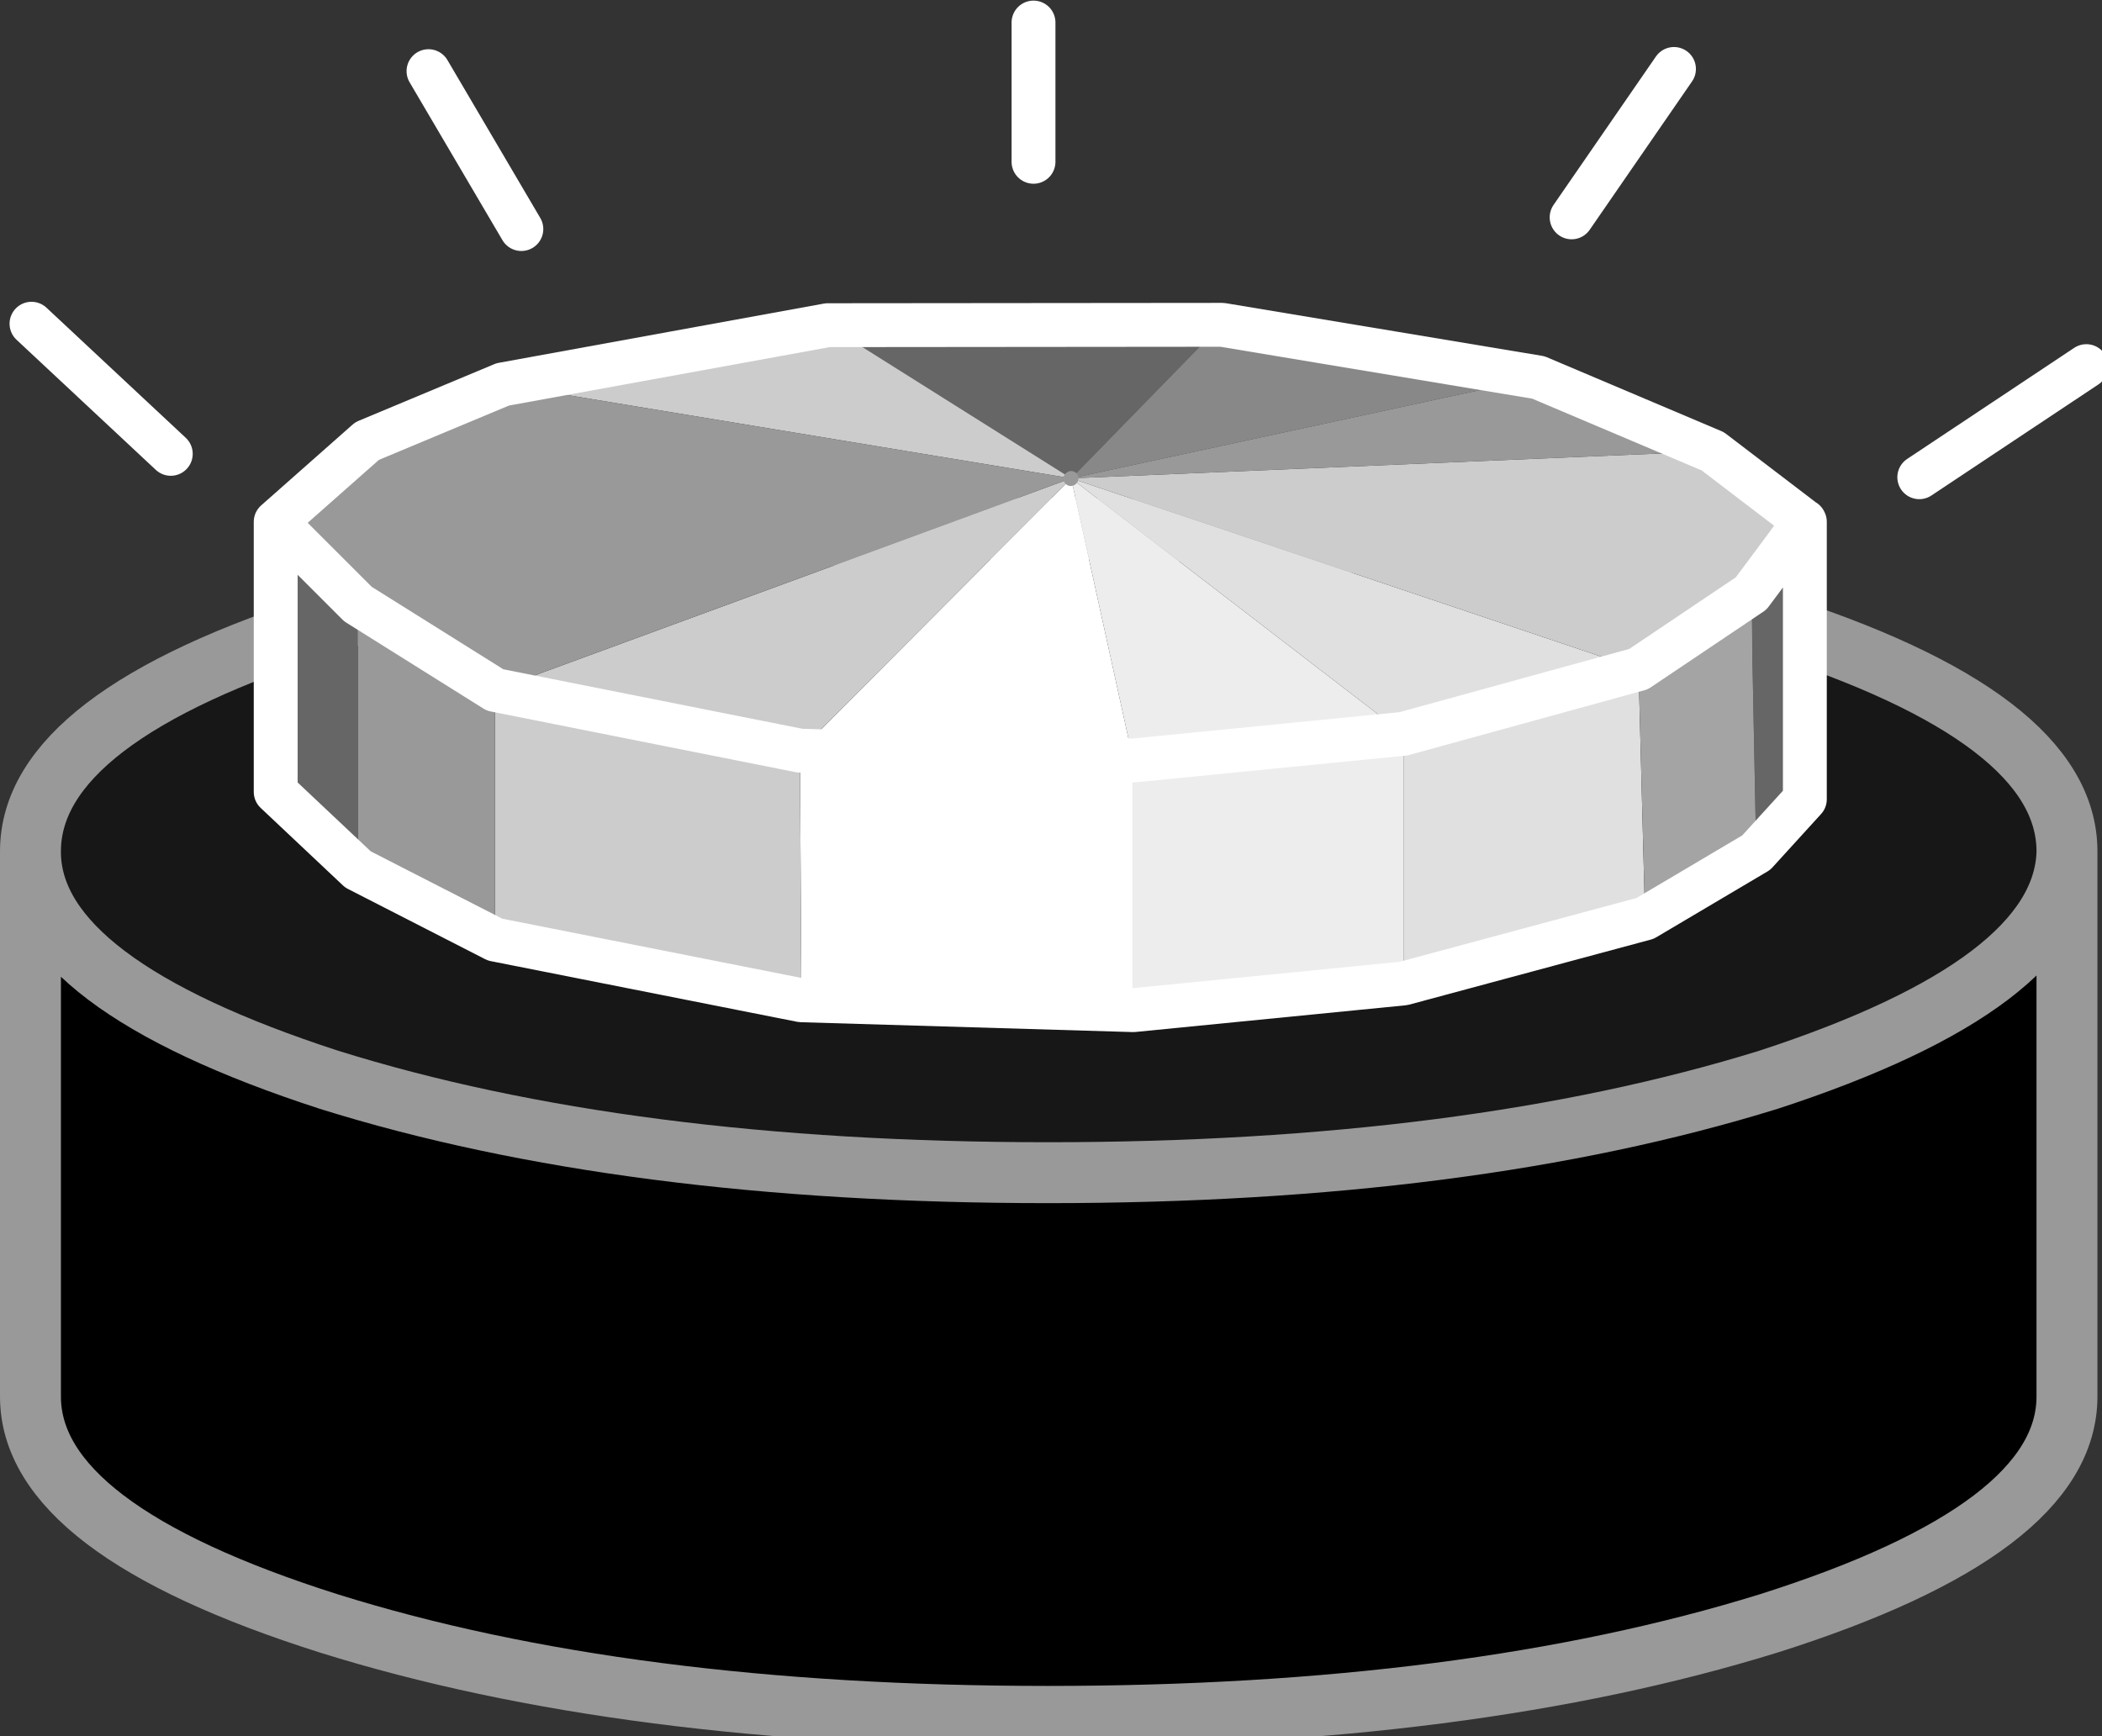 
<svg xmlns="http://www.w3.org/2000/svg" version="1.1" xmlns:xlink="http://www.w3.org/1999/xlink" preserveAspectRatio="none" x="0px" y="0px" width="69px" height="57px" viewBox="0 0 69 57">
<rect x="0" y="0" width="69" height="57" fill="#333333" stroke="none"/>
<defs>
<g id="Layer1_0_FILL">
<path fill="#000000" stroke="none" d="
M 66.85 27.5
Q 66.7 31.8 57.05 34.95 47.2 38 33.4 38 19.55 38 9.8 34.95 0.1 31.8 0 27.55
L 0 45.35
Q 0 49.7 9.8 52.8 19.55 55.85 33.4 55.85 47.2 55.85 57.05 52.8 66.85 49.7 66.85 45.35
L 66.85 27.5 Z"/>

<path fill="#171717" stroke="none" d="
M 66.85 27.45
Q 66.85 23.05 57.05 19.95 47.2 16.85 33.4 16.85 19.55 16.85 9.8 19.95 0 23.05 0 27.45
L 0 27.55
Q 0.1 31.8 9.8 34.95 19.55 38 33.4 38 47.2 38 57.05 34.95 66.7 31.8 66.85 27.5
L 66.85 27.45 Z"/>
</g>

<g id="science_button_cap_6_0_Layer1_0_FILL">
<path fill="#666666" stroke="none" d="
M 108.8 79.6
L 129.3 58.6 75.5 58.65 108.8 79.6
M 11.25 96.8
L 0 85.55 0 122.5 11.25 133.1 11.25 96.8
M 209.15 85.55
L 206.35 89.2 201.8 95.35 202.5 130.8 209.15 123.5 209.15 85.55 Z"/>

<path fill="#888888" stroke="none" d="
M 129.45 58.6
L 129.3 58.6 108.8 79.6 172.7 65.8 129.45 58.6 Z"/>

<path fill="#E0E0E0" stroke="none" d="
M 108.8 79.6
L 154.25 114.55 186.4 105.7 108.8 79.6
M 187.3 139.8
L 186.4 105.7 154.25 114.55 154.25 148.7 187.3 139.8 Z"/>

<path fill="#EDEDED" stroke="none" d="
M 117.3 118.2
L 154.25 114.55 108.8 79.6 117.3 118.2
M 117.3 118.2
L 117.3 152.35 154.25 148.7 154.25 114.55 117.3 118.2 Z"/>

<path fill="#FFFFFF" stroke="none" d="
M 71.7 116.85
L 71.9 151 117.3 152.35 117.3 118.2 71.7 116.85
M 108.8 79.6
L 108.75 79.65 71.7 116.85 117.3 118.2 108.8 79.6 Z"/>

<path fill="#CCCCCC" stroke="none" d="
M 30 108.55
L 30 142.7 71.9 151 71.7 116.85 30 108.55
M 75.5 58.65
L 31.05 66.75 108.8 79.6 75.5 58.65
M 108.75 79.65
L 108.8 79.6 30 108.55 71.7 116.85 108.75 79.65
M 206.35 89.2
L 209.1 85.45 196.55 75.9 108.8 79.6 186.4 105.7 201.8 95.35 206.35 89.2 Z"/>

<path fill="#999999" stroke="none" d="
M 12.5 74.5
L 0 85.55 11.25 96.8 30 108.55 108.8 79.6 31.05 66.75 12.5 74.5
M 196.55 75.9
L 172.7 65.8 108.8 79.6 196.55 75.9
M 30 142.7
L 30 108.55 11.25 96.8 11.25 133.1 30 142.7 Z"/>

<path fill="#A4A4A4" stroke="none" d="
M 186.4 105.7
L 187.3 139.8 202.5 130.8 201.8 95.35 186.4 105.7 Z"/>

<path fill="#00E946" stroke="none" d="
M 209.15 85.55
L 209.1 85.45 206.35 89.2 209.15 85.55 Z"/>

<path fill="#00D43F" stroke="none" d="
M 209.1 85.45
L 209.1 85.45 209.15 85.55 209.1 85.45 Z"/>
</g>

<path id="Layer1_0_1_STROKES" stroke="#999999" stroke-width="2" stroke-linejoin="round" stroke-linecap="round" fill="none" d="
M 0 27.55
L 0 27.45
Q 0 23.05 9.8 19.95 19.55 16.85 33.4 16.85 47.2 16.85 57.05 19.95 66.85 23.05 66.85 27.45
L 66.85 27.5 66.85 45.35
Q 66.85 49.7 57.05 52.8 47.2 55.85 33.4 55.85 19.55 55.85 9.8 52.8 0 49.7 0 45.35
L 0 27.55
Q 0.1 31.8 9.8 34.95 19.55 38 33.4 38 47.2 38 57.05 34.95 66.7 31.8 66.85 27.5"/>

<path id="science_button_cap_6_0_Layer1_0_1_STROKES" stroke="#FFFFFF" stroke-width="6" stroke-linejoin="round" stroke-linecap="round" fill="none" d="
M 172.7 65.8
L 196.55 75.9 209.1 85.475 209.1 85.45 209.15 85.55 209.15 123.5 202.5 130.8 187.3 139.8 154.25 148.7 117.3 152.35 71.9 151 30 142.7 11.25 133.1 0 122.5 0 85.55 12.5 74.5 31.05 66.75 75.5 58.65 129.3 58.6 129.45 58.6 172.7 65.8 Z
M 209.15 85.55
L 209.1 85.475 206.375 89.2 209.15 85.55 Z
M 201.8 95.35
L 206.375 89.2
M 154.25 114.55
L 186.4 105.7 201.8 95.35
M 30 108.55
L 71.7 116.85
M 0 85.55
L 11.25 96.8 30 108.55
M 71.7 116.85
L 117.3 118.2 154.25 114.55"/>

<path id="science_button_cap_6_0_Layer1_0_2_STROKES" stroke="#999999" stroke-width="2" stroke-linejoin="round" stroke-linecap="round" fill="none" d="
M 108.75 79.65
L 108.8 79.6"/>

<path id="science_button_cap_6_0_Layer0_0_1_STROKES" stroke="#FFFFFF" stroke-width="6" stroke-linejoin="round" stroke-linecap="round" fill="none" d="
M 177.25 43.9
L 191.25 23.6
M 224.8 79.45
L 247.65 64.25
M 103.65 36.3
L 103.65 17.25
M 33.6 45.5
L 20.9 23.9
M -14.35 76.25
L -33.4 58.45"/>
</defs>

<g transform="matrix( 1, 0, 0, 1, 1,0.5) ">
<g transform="matrix( 1, 0, 0, 1, 0,0) ">
<use xlink:href="#Layer1_0_FILL"/>

<use xlink:href="#Layer1_0_1_STROKES"/>
</g>

<g transform="matrix( 0.24, 0, 0, 0.24, 8.05,-3.9) ">
<g transform="matrix( 1, 0, 0, 1, 0,0) ">
<use xlink:href="#science_button_cap_6_0_Layer1_0_FILL"/>

<use xlink:href="#science_button_cap_6_0_Layer1_0_1_STROKES"/>

<use xlink:href="#science_button_cap_6_0_Layer1_0_2_STROKES"/>
</g>

<g transform="matrix( 1, 0, 0, 1, 0,0) ">
<use xlink:href="#science_button_cap_6_0_Layer0_0_1_STROKES"/>
</g>
</g>
</g>
</svg>
